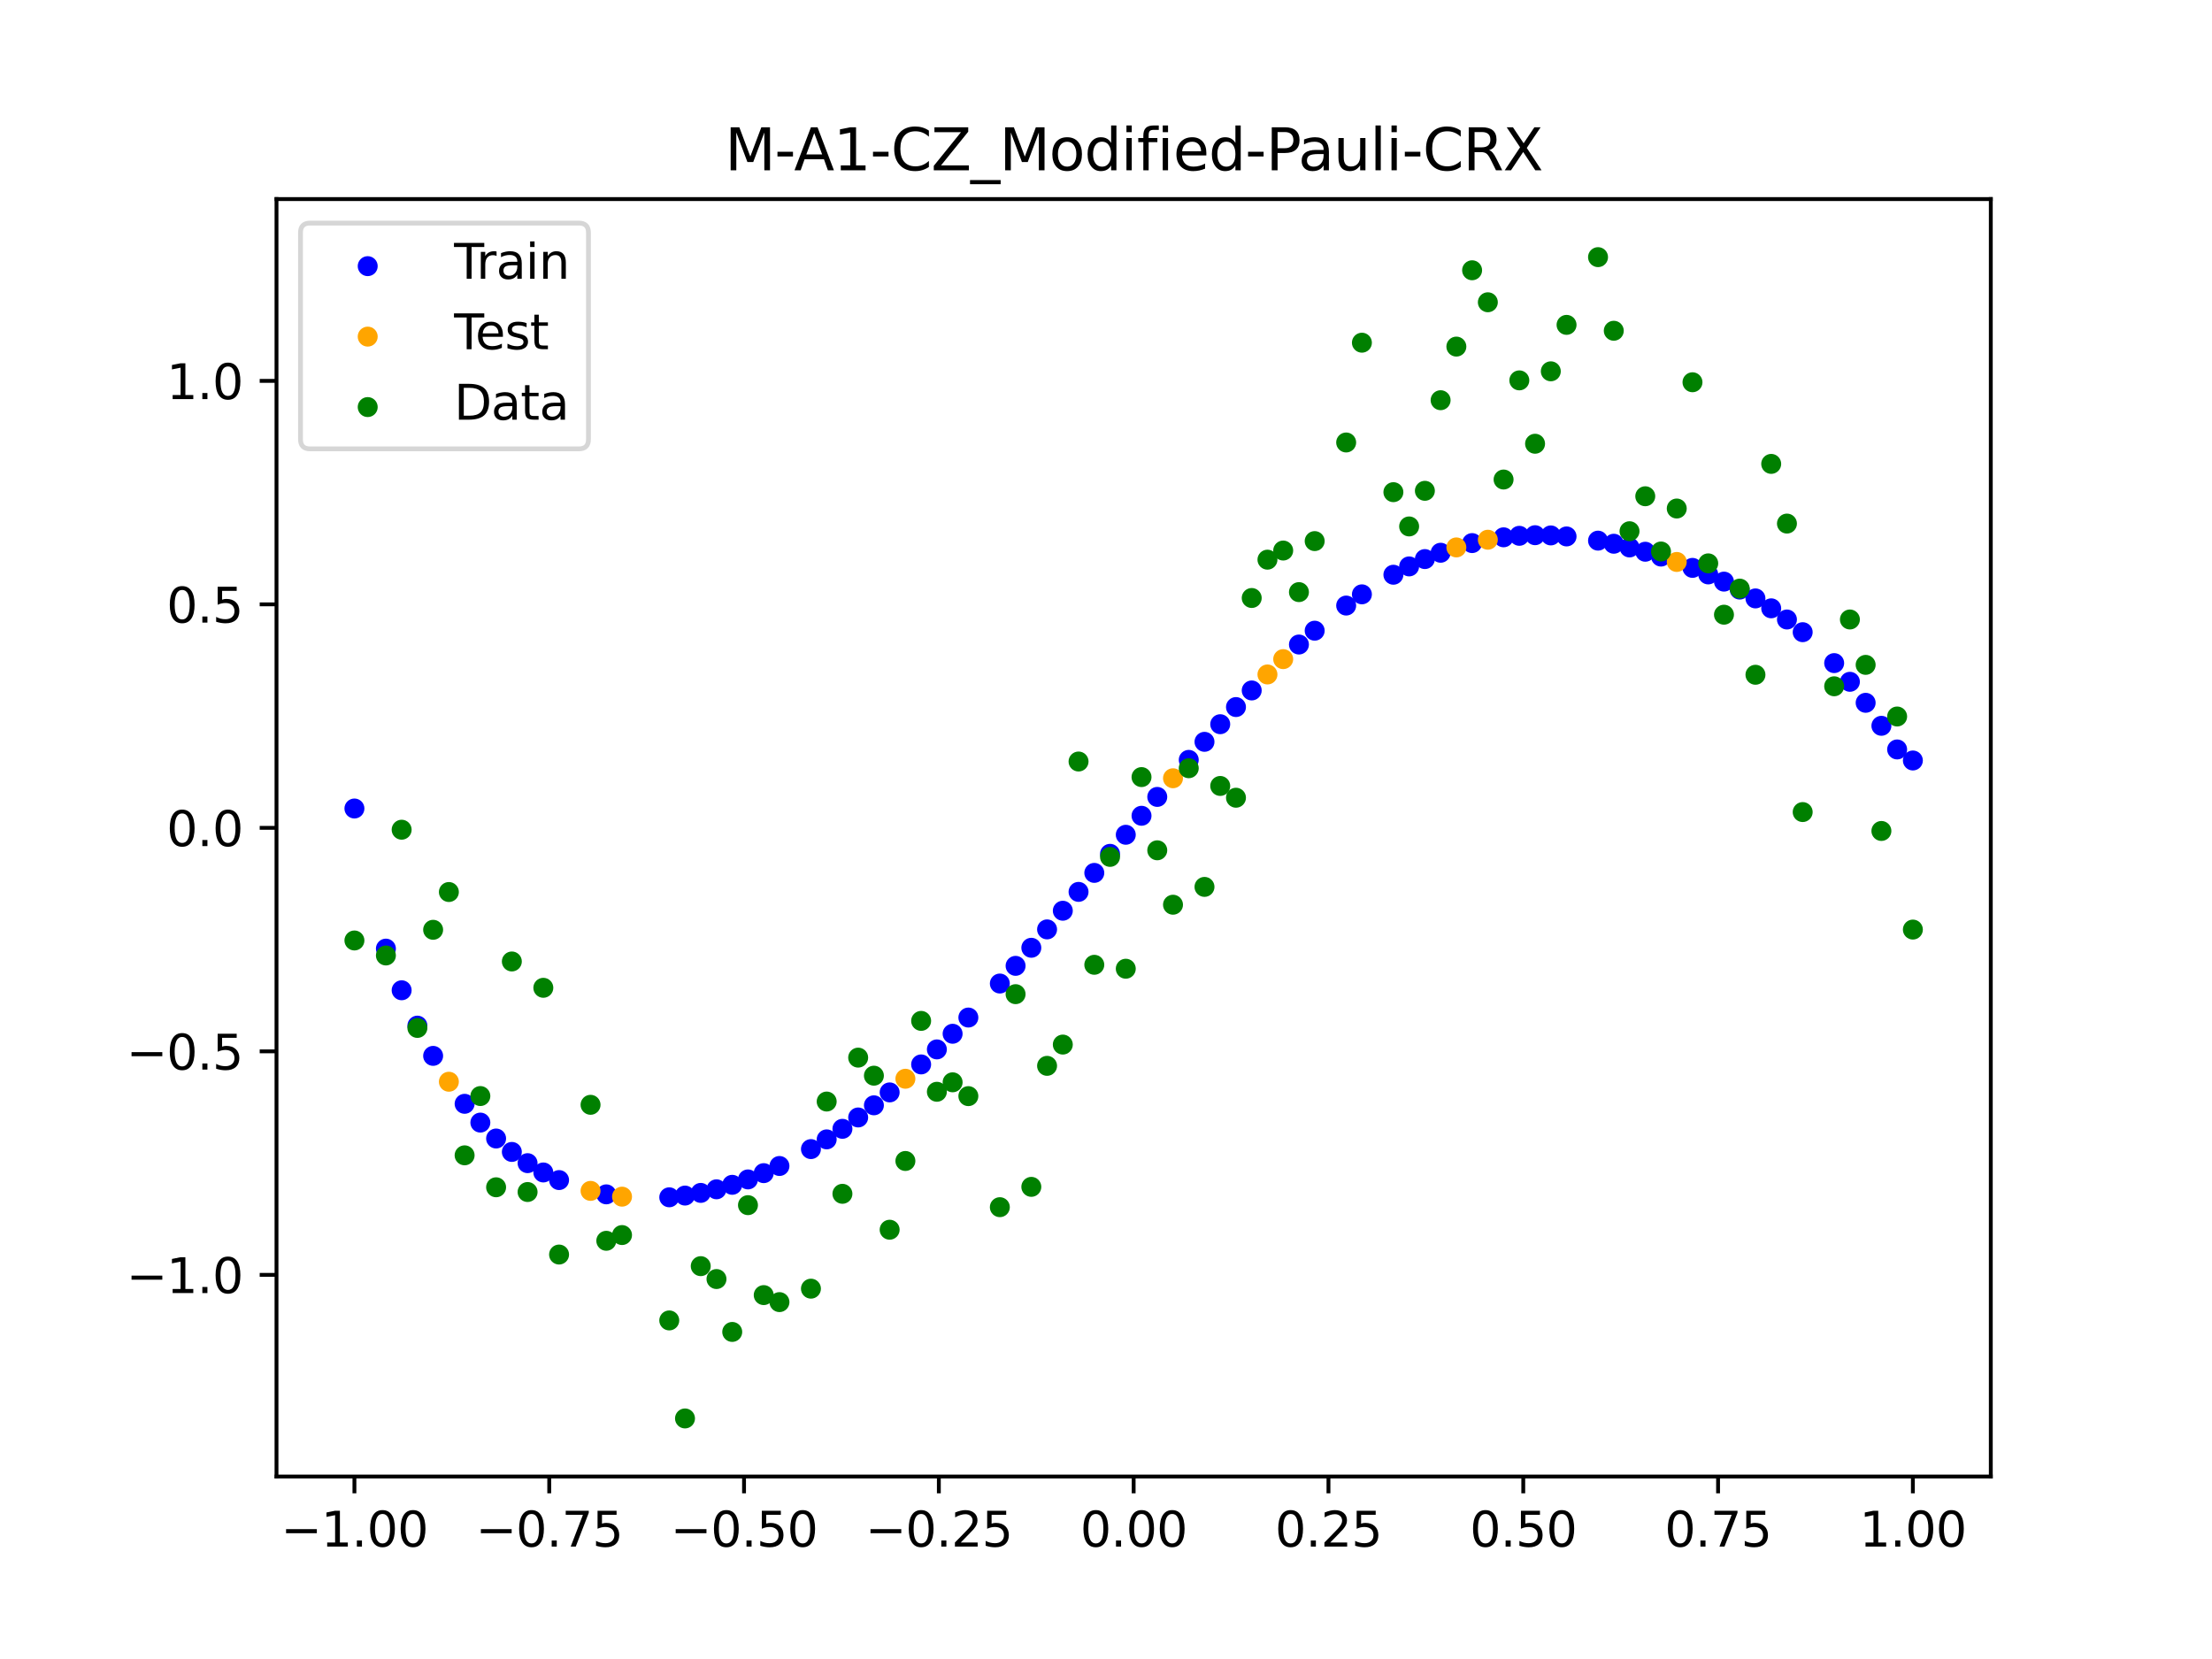<?xml version="1.0" encoding="utf-8" standalone="no"?>
<!DOCTYPE svg PUBLIC "-//W3C//DTD SVG 1.1//EN"
  "http://www.w3.org/Graphics/SVG/1.1/DTD/svg11.dtd">
<svg xmlns:xlink="http://www.w3.org/1999/xlink" width="460.8pt" height="345.6pt" viewBox="0 0 460.8 345.6" xmlns="http://www.w3.org/2000/svg" version="1.1">
 <defs>
  <style type="text/css">*{stroke-linejoin: round; stroke-linecap: butt}</style>
 </defs>
 <g id="figure_1">
  <g id="patch_1">
   <path d="M 0 345.6 
L 460.8 345.6 
L 460.8 0 
L 0 0 
z
" style="fill: #ffffff"/>
  </g>
  <g id="axes_1">
   <g id="patch_2">
    <path d="M 57.6 307.584 
L 414.72 307.584 
L 414.72 41.472 
L 57.6 41.472 
z
" style="fill: #ffffff"/>
   </g>
   <g id="PathCollection_1">
    <defs>
     <path id="m8f0bf220d0" d="M 0 1.581 
C 0.419 1.581 0.822 1.415 1.118 1.118 
C 1.415 0.822 1.581 0.419 1.581 0 
C 1.581 -0.419 1.415 -0.822 1.118 -1.118 
C 0.822 -1.415 0.419 -1.581 0 -1.581 
C -0.419 -1.581 -0.822 -1.415 -1.118 -1.118 
C -1.415 -0.822 -1.581 -0.419 -1.581 0 
C -1.581 0.419 -1.415 0.822 -1.118 1.118 
C -0.822 1.415 -0.419 1.581 0 1.581 
z
" style="stroke: #0000ff"/>
    </defs>
    <g clip-path="url(#p3211f81a4d)">
     <use xlink:href="#m8f0bf220d0" x="178.772" y="232.788" style="fill: #0000ff; stroke: #0000ff"/>
     <use xlink:href="#m8f0bf220d0" x="234.52" y="173.898" style="fill: #0000ff; stroke: #0000ff"/>
     <use xlink:href="#m8f0bf220d0" x="142.699" y="249.059" style="fill: #0000ff; stroke: #0000ff"/>
     <use xlink:href="#m8f0bf220d0" x="336.18" y="113.272" style="fill: #0000ff; stroke: #0000ff"/>
     <use xlink:href="#m8f0bf220d0" x="198.448" y="215.352" style="fill: #0000ff; stroke: #0000ff"/>
     <use xlink:href="#m8f0bf220d0" x="80.391" y="197.616" style="fill: #0000ff; stroke: #0000ff"/>
     <use xlink:href="#m8f0bf220d0" x="382.091" y="138.136" style="fill: #0000ff; stroke: #0000ff"/>
     <use xlink:href="#m8f0bf220d0" x="391.929" y="151.199" style="fill: #0000ff; stroke: #0000ff"/>
     <use xlink:href="#m8f0bf220d0" x="106.626" y="239.967" style="fill: #0000ff; stroke: #0000ff"/>
     <use xlink:href="#m8f0bf220d0" x="300.107" y="115.148" style="fill: #0000ff; stroke: #0000ff"/>
     <use xlink:href="#m8f0bf220d0" x="159.096" y="244.388" style="fill: #0000ff; stroke: #0000ff"/>
     <use xlink:href="#m8f0bf220d0" x="368.973" y="126.725" style="fill: #0000ff; stroke: #0000ff"/>
     <use xlink:href="#m8f0bf220d0" x="319.783" y="111.492" style="fill: #0000ff; stroke: #0000ff"/>
     <use xlink:href="#m8f0bf220d0" x="113.185" y="244.246" style="fill: #0000ff; stroke: #0000ff"/>
     <use xlink:href="#m8f0bf220d0" x="398.487" y="158.423" style="fill: #0000ff; stroke: #0000ff"/>
     <use xlink:href="#m8f0bf220d0" x="155.816" y="245.695" style="fill: #0000ff; stroke: #0000ff"/>
     <use xlink:href="#m8f0bf220d0" x="355.856" y="119.663" style="fill: #0000ff; stroke: #0000ff"/>
     <use xlink:href="#m8f0bf220d0" x="211.565" y="201.204" style="fill: #0000ff; stroke: #0000ff"/>
     <use xlink:href="#m8f0bf220d0" x="126.302" y="248.805" style="fill: #0000ff; stroke: #0000ff"/>
     <use xlink:href="#m8f0bf220d0" x="254.196" y="150.865" style="fill: #0000ff; stroke: #0000ff"/>
     <use xlink:href="#m8f0bf220d0" x="270.593" y="134.266" style="fill: #0000ff; stroke: #0000ff"/>
     <use xlink:href="#m8f0bf220d0" x="346.018" y="115.944" style="fill: #0000ff; stroke: #0000ff"/>
     <use xlink:href="#m8f0bf220d0" x="290.269" y="119.728" style="fill: #0000ff; stroke: #0000ff"/>
     <use xlink:href="#m8f0bf220d0" x="339.459" y="114.045" style="fill: #0000ff; stroke: #0000ff"/>
     <use xlink:href="#m8f0bf220d0" x="241.079" y="166.011" style="fill: #0000ff; stroke: #0000ff"/>
     <use xlink:href="#m8f0bf220d0" x="208.286" y="204.888" style="fill: #0000ff; stroke: #0000ff"/>
     <use xlink:href="#m8f0bf220d0" x="195.168" y="218.61" style="fill: #0000ff; stroke: #0000ff"/>
     <use xlink:href="#m8f0bf220d0" x="273.872" y="131.385" style="fill: #0000ff; stroke: #0000ff"/>
     <use xlink:href="#m8f0bf220d0" x="306.666" y="113.135" style="fill: #0000ff; stroke: #0000ff"/>
     <use xlink:href="#m8f0bf220d0" x="362.415" y="122.819" style="fill: #0000ff; stroke: #0000ff"/>
     <use xlink:href="#m8f0bf220d0" x="172.213" y="237.352" style="fill: #0000ff; stroke: #0000ff"/>
     <use xlink:href="#m8f0bf220d0" x="109.905" y="242.307" style="fill: #0000ff; stroke: #0000ff"/>
     <use xlink:href="#m8f0bf220d0" x="326.342" y="111.75" style="fill: #0000ff; stroke: #0000ff"/>
     <use xlink:href="#m8f0bf220d0" x="185.33" y="227.568" style="fill: #0000ff; stroke: #0000ff"/>
     <use xlink:href="#m8f0bf220d0" x="86.95" y="213.659" style="fill: #0000ff; stroke: #0000ff"/>
     <use xlink:href="#m8f0bf220d0" x="182.051" y="230.257" style="fill: #0000ff; stroke: #0000ff"/>
     <use xlink:href="#m8f0bf220d0" x="214.844" y="197.44" style="fill: #0000ff; stroke: #0000ff"/>
     <use xlink:href="#m8f0bf220d0" x="385.37" y="142.032" style="fill: #0000ff; stroke: #0000ff"/>
     <use xlink:href="#m8f0bf220d0" x="280.431" y="126.149" style="fill: #0000ff; stroke: #0000ff"/>
     <use xlink:href="#m8f0bf220d0" x="73.833" y="168.426" style="fill: #0000ff; stroke: #0000ff"/>
     <use xlink:href="#m8f0bf220d0" x="90.229" y="219.958" style="fill: #0000ff; stroke: #0000ff"/>
     <use xlink:href="#m8f0bf220d0" x="316.504" y="111.62" style="fill: #0000ff; stroke: #0000ff"/>
     <use xlink:href="#m8f0bf220d0" x="83.671" y="206.291" style="fill: #0000ff; stroke: #0000ff"/>
     <use xlink:href="#m8f0bf220d0" x="227.962" y="181.84" style="fill: #0000ff; stroke: #0000ff"/>
     <use xlink:href="#m8f0bf220d0" x="342.739" y="114.937" style="fill: #0000ff; stroke: #0000ff"/>
     <use xlink:href="#m8f0bf220d0" x="313.224" y="111.932" style="fill: #0000ff; stroke: #0000ff"/>
     <use xlink:href="#m8f0bf220d0" x="221.403" y="189.724" style="fill: #0000ff; stroke: #0000ff"/>
     <use xlink:href="#m8f0bf220d0" x="293.548" y="117.993" style="fill: #0000ff; stroke: #0000ff"/>
     <use xlink:href="#m8f0bf220d0" x="247.638" y="158.295" style="fill: #0000ff; stroke: #0000ff"/>
     <use xlink:href="#m8f0bf220d0" x="139.42" y="249.421" style="fill: #0000ff; stroke: #0000ff"/>
     <use xlink:href="#m8f0bf220d0" x="96.788" y="229.944" style="fill: #0000ff; stroke: #0000ff"/>
     <use xlink:href="#m8f0bf220d0" x="201.727" y="211.973" style="fill: #0000ff; stroke: #0000ff"/>
     <use xlink:href="#m8f0bf220d0" x="152.537" y="246.818" style="fill: #0000ff; stroke: #0000ff"/>
     <use xlink:href="#m8f0bf220d0" x="323.062" y="111.538" style="fill: #0000ff; stroke: #0000ff"/>
     <use xlink:href="#m8f0bf220d0" x="168.934" y="239.378" style="fill: #0000ff; stroke: #0000ff"/>
     <use xlink:href="#m8f0bf220d0" x="231.241" y="177.869" style="fill: #0000ff; stroke: #0000ff"/>
     <use xlink:href="#m8f0bf220d0" x="257.476" y="147.293" style="fill: #0000ff; stroke: #0000ff"/>
     <use xlink:href="#m8f0bf220d0" x="296.828" y="116.466" style="fill: #0000ff; stroke: #0000ff"/>
     <use xlink:href="#m8f0bf220d0" x="250.917" y="154.537" style="fill: #0000ff; stroke: #0000ff"/>
     <use xlink:href="#m8f0bf220d0" x="100.067" y="233.857" style="fill: #0000ff; stroke: #0000ff"/>
     <use xlink:href="#m8f0bf220d0" x="283.71" y="123.811" style="fill: #0000ff; stroke: #0000ff"/>
     <use xlink:href="#m8f0bf220d0" x="103.347" y="237.173" style="fill: #0000ff; stroke: #0000ff"/>
     <use xlink:href="#m8f0bf220d0" x="224.682" y="185.796" style="fill: #0000ff; stroke: #0000ff"/>
     <use xlink:href="#m8f0bf220d0" x="116.464" y="245.83" style="fill: #0000ff; stroke: #0000ff"/>
     <use xlink:href="#m8f0bf220d0" x="365.694" y="124.661" style="fill: #0000ff; stroke: #0000ff"/>
     <use xlink:href="#m8f0bf220d0" x="191.889" y="221.737" style="fill: #0000ff; stroke: #0000ff"/>
     <use xlink:href="#m8f0bf220d0" x="332.9" y="112.626" style="fill: #0000ff; stroke: #0000ff"/>
     <use xlink:href="#m8f0bf220d0" x="352.577" y="118.301" style="fill: #0000ff; stroke: #0000ff"/>
     <use xlink:href="#m8f0bf220d0" x="237.8" y="169.941" style="fill: #0000ff; stroke: #0000ff"/>
     <use xlink:href="#m8f0bf220d0" x="218.124" y="193.609" style="fill: #0000ff; stroke: #0000ff"/>
     <use xlink:href="#m8f0bf220d0" x="175.492" y="235.154" style="fill: #0000ff; stroke: #0000ff"/>
     <use xlink:href="#m8f0bf220d0" x="375.532" y="131.695" style="fill: #0000ff; stroke: #0000ff"/>
     <use xlink:href="#m8f0bf220d0" x="388.649" y="146.407" style="fill: #0000ff; stroke: #0000ff"/>
     <use xlink:href="#m8f0bf220d0" x="372.253" y="129.053" style="fill: #0000ff; stroke: #0000ff"/>
     <use xlink:href="#m8f0bf220d0" x="395.208" y="156.124" style="fill: #0000ff; stroke: #0000ff"/>
     <use xlink:href="#m8f0bf220d0" x="359.135" y="121.162" style="fill: #0000ff; stroke: #0000ff"/>
     <use xlink:href="#m8f0bf220d0" x="149.258" y="247.754" style="fill: #0000ff; stroke: #0000ff"/>
     <use xlink:href="#m8f0bf220d0" x="162.375" y="242.898" style="fill: #0000ff; stroke: #0000ff"/>
     <use xlink:href="#m8f0bf220d0" x="145.978" y="248.502" style="fill: #0000ff; stroke: #0000ff"/>
     <use xlink:href="#m8f0bf220d0" x="260.755" y="143.834" style="fill: #0000ff; stroke: #0000ff"/>
    </g>
   </g>
   <g id="PathCollection_2">
    <defs>
     <path id="m0206fca2e5" d="M 0 1.581 
C 0.419 1.581 0.822 1.415 1.118 1.118 
C 1.415 0.822 1.581 0.419 1.581 0 
C 1.581 -0.419 1.415 -0.822 1.118 -1.118 
C 0.822 -1.415 0.419 -1.581 0 -1.581 
C -0.419 -1.581 -0.822 -1.415 -1.118 -1.118 
C -1.415 -0.822 -1.581 -0.419 -1.581 0 
C -1.581 0.419 -1.415 0.822 -1.118 1.118 
C -0.822 1.415 -0.419 1.581 0 1.581 
z
" style="stroke: #ffa500"/>
    </defs>
    <g clip-path="url(#p3211f81a4d)">
     <use xlink:href="#m0206fca2e5" x="303.386" y="114.038" style="fill: #ffa500; stroke: #ffa500"/>
     <use xlink:href="#m0206fca2e5" x="309.945" y="112.435" style="fill: #ffa500; stroke: #ffa500"/>
     <use xlink:href="#m0206fca2e5" x="349.297" y="117.064" style="fill: #ffa500; stroke: #ffa500"/>
     <use xlink:href="#m0206fca2e5" x="129.581" y="249.287" style="fill: #ffa500; stroke: #ffa500"/>
     <use xlink:href="#m0206fca2e5" x="264.034" y="140.502" style="fill: #ffa500; stroke: #ffa500"/>
     <use xlink:href="#m0206fca2e5" x="267.314" y="137.308" style="fill: #ffa500; stroke: #ffa500"/>
     <use xlink:href="#m0206fca2e5" x="123.023" y="248.082" style="fill: #ffa500; stroke: #ffa500"/>
     <use xlink:href="#m0206fca2e5" x="244.358" y="162.125" style="fill: #ffa500; stroke: #ffa500"/>
     <use xlink:href="#m0206fca2e5" x="188.61" y="224.725" style="fill: #ffa500; stroke: #ffa500"/>
     <use xlink:href="#m0206fca2e5" x="93.509" y="225.346" style="fill: #ffa500; stroke: #ffa500"/>
    </g>
   </g>
   <g id="PathCollection_3">
    <defs>
     <path id="m8bf75d6af4" d="M 0 1.581 
C 0.419 1.581 0.822 1.415 1.118 1.118 
C 1.415 0.822 1.581 0.419 1.581 0 
C 1.581 -0.419 1.415 -0.822 1.118 -1.118 
C 0.822 -1.415 0.419 -1.581 0 -1.581 
C -0.419 -1.581 -0.822 -1.415 -1.118 -1.118 
C -1.415 -0.822 -1.581 -0.419 -1.581 0 
C -1.581 0.419 -1.415 0.822 -1.118 1.118 
C -0.822 1.415 -0.419 1.581 0 1.581 
z
" style="stroke: #008000"/>
    </defs>
    <g clip-path="url(#p3211f81a4d)">
     <use xlink:href="#m8bf75d6af4" x="178.772" y="220.323" style="fill: #008000; stroke: #008000"/>
     <use xlink:href="#m8bf75d6af4" x="234.52" y="201.804" style="fill: #008000; stroke: #008000"/>
     <use xlink:href="#m8bf75d6af4" x="142.699" y="295.488" style="fill: #008000; stroke: #008000"/>
     <use xlink:href="#m8bf75d6af4" x="336.18" y="68.903" style="fill: #008000; stroke: #008000"/>
     <use xlink:href="#m8bf75d6af4" x="198.448" y="225.464" style="fill: #008000; stroke: #008000"/>
     <use xlink:href="#m8bf75d6af4" x="80.391" y="199.045" style="fill: #008000; stroke: #008000"/>
     <use xlink:href="#m8bf75d6af4" x="382.091" y="142.966" style="fill: #008000; stroke: #008000"/>
     <use xlink:href="#m8bf75d6af4" x="391.929" y="173.105" style="fill: #008000; stroke: #008000"/>
     <use xlink:href="#m8bf75d6af4" x="106.626" y="200.292" style="fill: #008000; stroke: #008000"/>
     <use xlink:href="#m8bf75d6af4" x="300.107" y="83.37" style="fill: #008000; stroke: #008000"/>
     <use xlink:href="#m8bf75d6af4" x="159.096" y="269.794" style="fill: #008000; stroke: #008000"/>
     <use xlink:href="#m8bf75d6af4" x="368.973" y="96.637" style="fill: #008000; stroke: #008000"/>
     <use xlink:href="#m8bf75d6af4" x="319.783" y="92.44" style="fill: #008000; stroke: #008000"/>
     <use xlink:href="#m8bf75d6af4" x="113.185" y="205.778" style="fill: #008000; stroke: #008000"/>
     <use xlink:href="#m8bf75d6af4" x="398.487" y="193.648" style="fill: #008000; stroke: #008000"/>
     <use xlink:href="#m8bf75d6af4" x="155.816" y="251.055" style="fill: #008000; stroke: #008000"/>
     <use xlink:href="#m8bf75d6af4" x="355.856" y="117.359" style="fill: #008000; stroke: #008000"/>
     <use xlink:href="#m8bf75d6af4" x="211.565" y="207.101" style="fill: #008000; stroke: #008000"/>
     <use xlink:href="#m8bf75d6af4" x="126.302" y="258.48" style="fill: #008000; stroke: #008000"/>
     <use xlink:href="#m8bf75d6af4" x="254.196" y="163.728" style="fill: #008000; stroke: #008000"/>
     <use xlink:href="#m8bf75d6af4" x="270.593" y="123.348" style="fill: #008000; stroke: #008000"/>
     <use xlink:href="#m8bf75d6af4" x="346.018" y="114.889" style="fill: #008000; stroke: #008000"/>
     <use xlink:href="#m8bf75d6af4" x="290.269" y="102.528" style="fill: #008000; stroke: #008000"/>
     <use xlink:href="#m8bf75d6af4" x="339.459" y="110.666" style="fill: #008000; stroke: #008000"/>
     <use xlink:href="#m8bf75d6af4" x="241.079" y="177.133" style="fill: #008000; stroke: #008000"/>
     <use xlink:href="#m8bf75d6af4" x="208.286" y="251.477" style="fill: #008000; stroke: #008000"/>
     <use xlink:href="#m8bf75d6af4" x="195.168" y="227.437" style="fill: #008000; stroke: #008000"/>
     <use xlink:href="#m8bf75d6af4" x="273.872" y="112.721" style="fill: #008000; stroke: #008000"/>
     <use xlink:href="#m8bf75d6af4" x="306.666" y="56.303" style="fill: #008000; stroke: #008000"/>
     <use xlink:href="#m8bf75d6af4" x="362.415" y="122.619" style="fill: #008000; stroke: #008000"/>
     <use xlink:href="#m8bf75d6af4" x="172.213" y="229.472" style="fill: #008000; stroke: #008000"/>
     <use xlink:href="#m8bf75d6af4" x="109.905" y="248.318" style="fill: #008000; stroke: #008000"/>
     <use xlink:href="#m8bf75d6af4" x="326.342" y="67.676" style="fill: #008000; stroke: #008000"/>
     <use xlink:href="#m8bf75d6af4" x="185.33" y="256.174" style="fill: #008000; stroke: #008000"/>
     <use xlink:href="#m8bf75d6af4" x="86.95" y="214.136" style="fill: #008000; stroke: #008000"/>
     <use xlink:href="#m8bf75d6af4" x="182.051" y="224.084" style="fill: #008000; stroke: #008000"/>
     <use xlink:href="#m8bf75d6af4" x="214.844" y="247.244" style="fill: #008000; stroke: #008000"/>
     <use xlink:href="#m8bf75d6af4" x="385.37" y="129.05" style="fill: #008000; stroke: #008000"/>
     <use xlink:href="#m8bf75d6af4" x="280.431" y="92.177" style="fill: #008000; stroke: #008000"/>
     <use xlink:href="#m8bf75d6af4" x="73.833" y="195.919" style="fill: #008000; stroke: #008000"/>
     <use xlink:href="#m8bf75d6af4" x="90.229" y="193.694" style="fill: #008000; stroke: #008000"/>
     <use xlink:href="#m8bf75d6af4" x="316.504" y="79.238" style="fill: #008000; stroke: #008000"/>
     <use xlink:href="#m8bf75d6af4" x="83.671" y="172.844" style="fill: #008000; stroke: #008000"/>
     <use xlink:href="#m8bf75d6af4" x="227.962" y="200.985" style="fill: #008000; stroke: #008000"/>
     <use xlink:href="#m8bf75d6af4" x="342.739" y="103.379" style="fill: #008000; stroke: #008000"/>
     <use xlink:href="#m8bf75d6af4" x="313.224" y="99.894" style="fill: #008000; stroke: #008000"/>
     <use xlink:href="#m8bf75d6af4" x="221.403" y="217.604" style="fill: #008000; stroke: #008000"/>
     <use xlink:href="#m8bf75d6af4" x="293.548" y="109.667" style="fill: #008000; stroke: #008000"/>
     <use xlink:href="#m8bf75d6af4" x="247.638" y="160.036" style="fill: #008000; stroke: #008000"/>
     <use xlink:href="#m8bf75d6af4" x="139.42" y="275.069" style="fill: #008000; stroke: #008000"/>
     <use xlink:href="#m8bf75d6af4" x="96.788" y="240.675" style="fill: #008000; stroke: #008000"/>
     <use xlink:href="#m8bf75d6af4" x="201.727" y="228.344" style="fill: #008000; stroke: #008000"/>
     <use xlink:href="#m8bf75d6af4" x="152.537" y="277.466" style="fill: #008000; stroke: #008000"/>
     <use xlink:href="#m8bf75d6af4" x="323.062" y="77.352" style="fill: #008000; stroke: #008000"/>
     <use xlink:href="#m8bf75d6af4" x="168.934" y="268.453" style="fill: #008000; stroke: #008000"/>
     <use xlink:href="#m8bf75d6af4" x="231.241" y="178.506" style="fill: #008000; stroke: #008000"/>
     <use xlink:href="#m8bf75d6af4" x="257.476" y="166.181" style="fill: #008000; stroke: #008000"/>
     <use xlink:href="#m8bf75d6af4" x="296.828" y="102.245" style="fill: #008000; stroke: #008000"/>
     <use xlink:href="#m8bf75d6af4" x="250.917" y="184.756" style="fill: #008000; stroke: #008000"/>
     <use xlink:href="#m8bf75d6af4" x="100.067" y="228.327" style="fill: #008000; stroke: #008000"/>
     <use xlink:href="#m8bf75d6af4" x="283.71" y="71.389" style="fill: #008000; stroke: #008000"/>
     <use xlink:href="#m8bf75d6af4" x="103.347" y="247.332" style="fill: #008000; stroke: #008000"/>
     <use xlink:href="#m8bf75d6af4" x="224.682" y="158.638" style="fill: #008000; stroke: #008000"/>
     <use xlink:href="#m8bf75d6af4" x="116.464" y="261.345" style="fill: #008000; stroke: #008000"/>
     <use xlink:href="#m8bf75d6af4" x="365.694" y="140.566" style="fill: #008000; stroke: #008000"/>
     <use xlink:href="#m8bf75d6af4" x="191.889" y="212.67" style="fill: #008000; stroke: #008000"/>
     <use xlink:href="#m8bf75d6af4" x="332.9" y="53.568" style="fill: #008000; stroke: #008000"/>
     <use xlink:href="#m8bf75d6af4" x="352.577" y="79.631" style="fill: #008000; stroke: #008000"/>
     <use xlink:href="#m8bf75d6af4" x="237.8" y="161.882" style="fill: #008000; stroke: #008000"/>
     <use xlink:href="#m8bf75d6af4" x="218.124" y="222.035" style="fill: #008000; stroke: #008000"/>
     <use xlink:href="#m8bf75d6af4" x="175.492" y="248.692" style="fill: #008000; stroke: #008000"/>
     <use xlink:href="#m8bf75d6af4" x="375.532" y="169.168" style="fill: #008000; stroke: #008000"/>
     <use xlink:href="#m8bf75d6af4" x="388.649" y="138.503" style="fill: #008000; stroke: #008000"/>
     <use xlink:href="#m8bf75d6af4" x="372.253" y="109.071" style="fill: #008000; stroke: #008000"/>
     <use xlink:href="#m8bf75d6af4" x="395.208" y="149.26" style="fill: #008000; stroke: #008000"/>
     <use xlink:href="#m8bf75d6af4" x="359.135" y="128.053" style="fill: #008000; stroke: #008000"/>
     <use xlink:href="#m8bf75d6af4" x="149.258" y="266.448" style="fill: #008000; stroke: #008000"/>
     <use xlink:href="#m8bf75d6af4" x="162.375" y="271.254" style="fill: #008000; stroke: #008000"/>
     <use xlink:href="#m8bf75d6af4" x="145.978" y="263.762" style="fill: #008000; stroke: #008000"/>
     <use xlink:href="#m8bf75d6af4" x="260.755" y="124.573" style="fill: #008000; stroke: #008000"/>
    </g>
   </g>
   <g id="PathCollection_4">
    <g clip-path="url(#p3211f81a4d)">
     <use xlink:href="#m8bf75d6af4" x="303.386" y="72.202" style="fill: #008000; stroke: #008000"/>
     <use xlink:href="#m8bf75d6af4" x="309.945" y="62.968" style="fill: #008000; stroke: #008000"/>
     <use xlink:href="#m8bf75d6af4" x="349.297" y="105.934" style="fill: #008000; stroke: #008000"/>
     <use xlink:href="#m8bf75d6af4" x="129.581" y="257.284" style="fill: #008000; stroke: #008000"/>
     <use xlink:href="#m8bf75d6af4" x="264.034" y="116.589" style="fill: #008000; stroke: #008000"/>
     <use xlink:href="#m8bf75d6af4" x="267.314" y="114.688" style="fill: #008000; stroke: #008000"/>
     <use xlink:href="#m8bf75d6af4" x="123.023" y="230.152" style="fill: #008000; stroke: #008000"/>
     <use xlink:href="#m8bf75d6af4" x="244.358" y="188.47" style="fill: #008000; stroke: #008000"/>
     <use xlink:href="#m8bf75d6af4" x="188.61" y="241.853" style="fill: #008000; stroke: #008000"/>
     <use xlink:href="#m8bf75d6af4" x="93.509" y="185.824" style="fill: #008000; stroke: #008000"/>
    </g>
   </g>
   <g id="matplotlib.axis_1">
    <g id="xtick_1">
     <g id="line2d_1">
      <defs>
       <path id="mdeae41cffd" d="M 0 0 
L 0 3.5 
" style="stroke: #000000; stroke-width: 0.8"/>
      </defs>
      <g>
       <use xlink:href="#mdeae41cffd" x="73.833" y="307.584" style="stroke: #000000; stroke-width: 0.8"/>
      </g>
     </g>
     <g id="text_1">
      <!-- −1.00 -->
      <g transform="translate(58.51 322.182) scale(0.1 -0.1)">
       <defs>
        <path id="DejaVuSans-2212" d="M 678 2272 
L 4684 2272 
L 4684 1741 
L 678 1741 
L 678 2272 
z
" transform="scale(0.016)"/>
        <path id="DejaVuSans-31" d="M 794 531 
L 1825 531 
L 1825 4091 
L 703 3866 
L 703 4441 
L 1819 4666 
L 2450 4666 
L 2450 531 
L 3481 531 
L 3481 0 
L 794 0 
L 794 531 
z
" transform="scale(0.016)"/>
        <path id="DejaVuSans-2e" d="M 684 794 
L 1344 794 
L 1344 0 
L 684 0 
L 684 794 
z
" transform="scale(0.016)"/>
        <path id="DejaVuSans-30" d="M 2034 4250 
Q 1547 4250 1301 3770 
Q 1056 3291 1056 2328 
Q 1056 1369 1301 889 
Q 1547 409 2034 409 
Q 2525 409 2770 889 
Q 3016 1369 3016 2328 
Q 3016 3291 2770 3770 
Q 2525 4250 2034 4250 
z
M 2034 4750 
Q 2819 4750 3233 4129 
Q 3647 3509 3647 2328 
Q 3647 1150 3233 529 
Q 2819 -91 2034 -91 
Q 1250 -91 836 529 
Q 422 1150 422 2328 
Q 422 3509 836 4129 
Q 1250 4750 2034 4750 
z
" transform="scale(0.016)"/>
       </defs>
       <use xlink:href="#DejaVuSans-2212"/>
       <use xlink:href="#DejaVuSans-31" x="83.789"/>
       <use xlink:href="#DejaVuSans-2e" x="147.412"/>
       <use xlink:href="#DejaVuSans-30" x="179.199"/>
       <use xlink:href="#DejaVuSans-30" x="242.822"/>
      </g>
     </g>
    </g>
    <g id="xtick_2">
     <g id="line2d_2">
      <g>
       <use xlink:href="#mdeae41cffd" x="114.415" y="307.584" style="stroke: #000000; stroke-width: 0.8"/>
      </g>
     </g>
     <g id="text_2">
      <!-- −0.75 -->
      <g transform="translate(99.092 322.182) scale(0.1 -0.1)">
       <defs>
        <path id="DejaVuSans-37" d="M 525 4666 
L 3525 4666 
L 3525 4397 
L 1831 0 
L 1172 0 
L 2766 4134 
L 525 4134 
L 525 4666 
z
" transform="scale(0.016)"/>
        <path id="DejaVuSans-35" d="M 691 4666 
L 3169 4666 
L 3169 4134 
L 1269 4134 
L 1269 2991 
Q 1406 3038 1543 3061 
Q 1681 3084 1819 3084 
Q 2600 3084 3056 2656 
Q 3513 2228 3513 1497 
Q 3513 744 3044 326 
Q 2575 -91 1722 -91 
Q 1428 -91 1123 -41 
Q 819 9 494 109 
L 494 744 
Q 775 591 1075 516 
Q 1375 441 1709 441 
Q 2250 441 2565 725 
Q 2881 1009 2881 1497 
Q 2881 1984 2565 2268 
Q 2250 2553 1709 2553 
Q 1456 2553 1204 2497 
Q 953 2441 691 2322 
L 691 4666 
z
" transform="scale(0.016)"/>
       </defs>
       <use xlink:href="#DejaVuSans-2212"/>
       <use xlink:href="#DejaVuSans-30" x="83.789"/>
       <use xlink:href="#DejaVuSans-2e" x="147.412"/>
       <use xlink:href="#DejaVuSans-37" x="179.199"/>
       <use xlink:href="#DejaVuSans-35" x="242.822"/>
      </g>
     </g>
    </g>
    <g id="xtick_3">
     <g id="line2d_3">
      <g>
       <use xlink:href="#mdeae41cffd" x="154.996" y="307.584" style="stroke: #000000; stroke-width: 0.8"/>
      </g>
     </g>
     <g id="text_3">
      <!-- −0.50 -->
      <g transform="translate(139.674 322.182) scale(0.1 -0.1)">
       <use xlink:href="#DejaVuSans-2212"/>
       <use xlink:href="#DejaVuSans-30" x="83.789"/>
       <use xlink:href="#DejaVuSans-2e" x="147.412"/>
       <use xlink:href="#DejaVuSans-35" x="179.199"/>
       <use xlink:href="#DejaVuSans-30" x="242.822"/>
      </g>
     </g>
    </g>
    <g id="xtick_4">
     <g id="line2d_4">
      <g>
       <use xlink:href="#mdeae41cffd" x="195.578" y="307.584" style="stroke: #000000; stroke-width: 0.8"/>
      </g>
     </g>
     <g id="text_4">
      <!-- −0.25 -->
      <g transform="translate(180.256 322.182) scale(0.1 -0.1)">
       <defs>
        <path id="DejaVuSans-32" d="M 1228 531 
L 3431 531 
L 3431 0 
L 469 0 
L 469 531 
Q 828 903 1448 1529 
Q 2069 2156 2228 2338 
Q 2531 2678 2651 2914 
Q 2772 3150 2772 3378 
Q 2772 3750 2511 3984 
Q 2250 4219 1831 4219 
Q 1534 4219 1204 4116 
Q 875 4013 500 3803 
L 500 4441 
Q 881 4594 1212 4672 
Q 1544 4750 1819 4750 
Q 2544 4750 2975 4387 
Q 3406 4025 3406 3419 
Q 3406 3131 3298 2873 
Q 3191 2616 2906 2266 
Q 2828 2175 2409 1742 
Q 1991 1309 1228 531 
z
" transform="scale(0.016)"/>
       </defs>
       <use xlink:href="#DejaVuSans-2212"/>
       <use xlink:href="#DejaVuSans-30" x="83.789"/>
       <use xlink:href="#DejaVuSans-2e" x="147.412"/>
       <use xlink:href="#DejaVuSans-32" x="179.199"/>
       <use xlink:href="#DejaVuSans-35" x="242.822"/>
      </g>
     </g>
    </g>
    <g id="xtick_5">
     <g id="line2d_5">
      <g>
       <use xlink:href="#mdeae41cffd" x="236.16" y="307.584" style="stroke: #000000; stroke-width: 0.8"/>
      </g>
     </g>
     <g id="text_5">
      <!-- 0.00 -->
      <g transform="translate(225.027 322.182) scale(0.1 -0.1)">
       <use xlink:href="#DejaVuSans-30"/>
       <use xlink:href="#DejaVuSans-2e" x="63.623"/>
       <use xlink:href="#DejaVuSans-30" x="95.41"/>
       <use xlink:href="#DejaVuSans-30" x="159.033"/>
      </g>
     </g>
    </g>
    <g id="xtick_6">
     <g id="line2d_6">
      <g>
       <use xlink:href="#mdeae41cffd" x="276.742" y="307.584" style="stroke: #000000; stroke-width: 0.8"/>
      </g>
     </g>
     <g id="text_6">
      <!-- 0.25 -->
      <g transform="translate(265.609 322.182) scale(0.1 -0.1)">
       <use xlink:href="#DejaVuSans-30"/>
       <use xlink:href="#DejaVuSans-2e" x="63.623"/>
       <use xlink:href="#DejaVuSans-32" x="95.41"/>
       <use xlink:href="#DejaVuSans-35" x="159.033"/>
      </g>
     </g>
    </g>
    <g id="xtick_7">
     <g id="line2d_7">
      <g>
       <use xlink:href="#mdeae41cffd" x="317.324" y="307.584" style="stroke: #000000; stroke-width: 0.8"/>
      </g>
     </g>
     <g id="text_7">
      <!-- 0.50 -->
      <g transform="translate(306.191 322.182) scale(0.1 -0.1)">
       <use xlink:href="#DejaVuSans-30"/>
       <use xlink:href="#DejaVuSans-2e" x="63.623"/>
       <use xlink:href="#DejaVuSans-35" x="95.41"/>
       <use xlink:href="#DejaVuSans-30" x="159.033"/>
      </g>
     </g>
    </g>
    <g id="xtick_8">
     <g id="line2d_8">
      <g>
       <use xlink:href="#mdeae41cffd" x="357.905" y="307.584" style="stroke: #000000; stroke-width: 0.8"/>
      </g>
     </g>
     <g id="text_8">
      <!-- 0.75 -->
      <g transform="translate(346.773 322.182) scale(0.1 -0.1)">
       <use xlink:href="#DejaVuSans-30"/>
       <use xlink:href="#DejaVuSans-2e" x="63.623"/>
       <use xlink:href="#DejaVuSans-37" x="95.41"/>
       <use xlink:href="#DejaVuSans-35" x="159.033"/>
      </g>
     </g>
    </g>
    <g id="xtick_9">
     <g id="line2d_9">
      <g>
       <use xlink:href="#mdeae41cffd" x="398.487" y="307.584" style="stroke: #000000; stroke-width: 0.8"/>
      </g>
     </g>
     <g id="text_9">
      <!-- 1.00 -->
      <g transform="translate(387.354 322.182) scale(0.1 -0.1)">
       <use xlink:href="#DejaVuSans-31"/>
       <use xlink:href="#DejaVuSans-2e" x="63.623"/>
       <use xlink:href="#DejaVuSans-30" x="95.41"/>
       <use xlink:href="#DejaVuSans-30" x="159.033"/>
      </g>
     </g>
    </g>
   </g>
   <g id="matplotlib.axis_2">
    <g id="ytick_1">
     <g id="line2d_10">
      <defs>
       <path id="mfa2df2d839" d="M 0 0 
L -3.5 0 
" style="stroke: #000000; stroke-width: 0.8"/>
      </defs>
      <g>
       <use xlink:href="#mfa2df2d839" x="57.6" y="265.57" style="stroke: #000000; stroke-width: 0.8"/>
      </g>
     </g>
     <g id="text_10">
      <!-- −1.0 -->
      <g transform="translate(26.317 269.37) scale(0.1 -0.1)">
       <use xlink:href="#DejaVuSans-2212"/>
       <use xlink:href="#DejaVuSans-31" x="83.789"/>
       <use xlink:href="#DejaVuSans-2e" x="147.412"/>
       <use xlink:href="#DejaVuSans-30" x="179.199"/>
      </g>
     </g>
    </g>
    <g id="ytick_2">
     <g id="line2d_11">
      <g>
       <use xlink:href="#mfa2df2d839" x="57.6" y="219.014" style="stroke: #000000; stroke-width: 0.8"/>
      </g>
     </g>
     <g id="text_11">
      <!-- −0.5 -->
      <g transform="translate(26.317 222.813) scale(0.1 -0.1)">
       <use xlink:href="#DejaVuSans-2212"/>
       <use xlink:href="#DejaVuSans-30" x="83.789"/>
       <use xlink:href="#DejaVuSans-2e" x="147.412"/>
       <use xlink:href="#DejaVuSans-35" x="179.199"/>
      </g>
     </g>
    </g>
    <g id="ytick_3">
     <g id="line2d_12">
      <g>
       <use xlink:href="#mfa2df2d839" x="57.6" y="172.457" style="stroke: #000000; stroke-width: 0.8"/>
      </g>
     </g>
     <g id="text_12">
      <!-- 0.0 -->
      <g transform="translate(34.697 176.256) scale(0.1 -0.1)">
       <use xlink:href="#DejaVuSans-30"/>
       <use xlink:href="#DejaVuSans-2e" x="63.623"/>
       <use xlink:href="#DejaVuSans-30" x="95.41"/>
      </g>
     </g>
    </g>
    <g id="ytick_4">
     <g id="line2d_13">
      <g>
       <use xlink:href="#mfa2df2d839" x="57.6" y="125.9" style="stroke: #000000; stroke-width: 0.8"/>
      </g>
     </g>
     <g id="text_13">
      <!-- 0.5 -->
      <g transform="translate(34.697 129.699) scale(0.1 -0.1)">
       <use xlink:href="#DejaVuSans-30"/>
       <use xlink:href="#DejaVuSans-2e" x="63.623"/>
       <use xlink:href="#DejaVuSans-35" x="95.41"/>
      </g>
     </g>
    </g>
    <g id="ytick_5">
     <g id="line2d_14">
      <g>
       <use xlink:href="#mfa2df2d839" x="57.6" y="79.343" style="stroke: #000000; stroke-width: 0.8"/>
      </g>
     </g>
     <g id="text_14">
      <!-- 1.0 -->
      <g transform="translate(34.697 83.143) scale(0.1 -0.1)">
       <use xlink:href="#DejaVuSans-31"/>
       <use xlink:href="#DejaVuSans-2e" x="63.623"/>
       <use xlink:href="#DejaVuSans-30" x="95.41"/>
      </g>
     </g>
    </g>
   </g>
   <g id="patch_3">
    <path d="M 57.6 307.584 
L 57.6 41.472 
" style="fill: none; stroke: #000000; stroke-width: 0.8; stroke-linejoin: miter; stroke-linecap: square"/>
   </g>
   <g id="patch_4">
    <path d="M 414.72 307.584 
L 414.72 41.472 
" style="fill: none; stroke: #000000; stroke-width: 0.8; stroke-linejoin: miter; stroke-linecap: square"/>
   </g>
   <g id="patch_5">
    <path d="M 57.6 307.584 
L 414.72 307.584 
" style="fill: none; stroke: #000000; stroke-width: 0.8; stroke-linejoin: miter; stroke-linecap: square"/>
   </g>
   <g id="patch_6">
    <path d="M 57.6 41.472 
L 414.72 41.472 
" style="fill: none; stroke: #000000; stroke-width: 0.8; stroke-linejoin: miter; stroke-linecap: square"/>
   </g>
   <g id="text_15">
    <!-- M-A1-CZ_Modified-Pauli-CRX -->
    <g transform="translate(151.004 35.472) scale(0.12 -0.12)">
     <defs>
      <path id="DejaVuSans-4d" d="M 628 4666 
L 1569 4666 
L 2759 1491 
L 3956 4666 
L 4897 4666 
L 4897 0 
L 4281 0 
L 4281 4097 
L 3078 897 
L 2444 897 
L 1241 4097 
L 1241 0 
L 628 0 
L 628 4666 
z
" transform="scale(0.016)"/>
      <path id="DejaVuSans-2d" d="M 313 2009 
L 1997 2009 
L 1997 1497 
L 313 1497 
L 313 2009 
z
" transform="scale(0.016)"/>
      <path id="DejaVuSans-41" d="M 2188 4044 
L 1331 1722 
L 3047 1722 
L 2188 4044 
z
M 1831 4666 
L 2547 4666 
L 4325 0 
L 3669 0 
L 3244 1197 
L 1141 1197 
L 716 0 
L 50 0 
L 1831 4666 
z
" transform="scale(0.016)"/>
      <path id="DejaVuSans-43" d="M 4122 4306 
L 4122 3641 
Q 3803 3938 3442 4084 
Q 3081 4231 2675 4231 
Q 1875 4231 1450 3742 
Q 1025 3253 1025 2328 
Q 1025 1406 1450 917 
Q 1875 428 2675 428 
Q 3081 428 3442 575 
Q 3803 722 4122 1019 
L 4122 359 
Q 3791 134 3420 21 
Q 3050 -91 2638 -91 
Q 1578 -91 968 557 
Q 359 1206 359 2328 
Q 359 3453 968 4101 
Q 1578 4750 2638 4750 
Q 3056 4750 3426 4639 
Q 3797 4528 4122 4306 
z
" transform="scale(0.016)"/>
      <path id="DejaVuSans-5a" d="M 359 4666 
L 4025 4666 
L 4025 4184 
L 1075 531 
L 4097 531 
L 4097 0 
L 288 0 
L 288 481 
L 3238 4134 
L 359 4134 
L 359 4666 
z
" transform="scale(0.016)"/>
      <path id="DejaVuSans-5f" d="M 3263 -1063 
L 3263 -1509 
L -63 -1509 
L -63 -1063 
L 3263 -1063 
z
" transform="scale(0.016)"/>
      <path id="DejaVuSans-6f" d="M 1959 3097 
Q 1497 3097 1228 2736 
Q 959 2375 959 1747 
Q 959 1119 1226 758 
Q 1494 397 1959 397 
Q 2419 397 2687 759 
Q 2956 1122 2956 1747 
Q 2956 2369 2687 2733 
Q 2419 3097 1959 3097 
z
M 1959 3584 
Q 2709 3584 3137 3096 
Q 3566 2609 3566 1747 
Q 3566 888 3137 398 
Q 2709 -91 1959 -91 
Q 1206 -91 779 398 
Q 353 888 353 1747 
Q 353 2609 779 3096 
Q 1206 3584 1959 3584 
z
" transform="scale(0.016)"/>
      <path id="DejaVuSans-64" d="M 2906 2969 
L 2906 4863 
L 3481 4863 
L 3481 0 
L 2906 0 
L 2906 525 
Q 2725 213 2448 61 
Q 2172 -91 1784 -91 
Q 1150 -91 751 415 
Q 353 922 353 1747 
Q 353 2572 751 3078 
Q 1150 3584 1784 3584 
Q 2172 3584 2448 3432 
Q 2725 3281 2906 2969 
z
M 947 1747 
Q 947 1113 1208 752 
Q 1469 391 1925 391 
Q 2381 391 2643 752 
Q 2906 1113 2906 1747 
Q 2906 2381 2643 2742 
Q 2381 3103 1925 3103 
Q 1469 3103 1208 2742 
Q 947 2381 947 1747 
z
" transform="scale(0.016)"/>
      <path id="DejaVuSans-69" d="M 603 3500 
L 1178 3500 
L 1178 0 
L 603 0 
L 603 3500 
z
M 603 4863 
L 1178 4863 
L 1178 4134 
L 603 4134 
L 603 4863 
z
" transform="scale(0.016)"/>
      <path id="DejaVuSans-66" d="M 2375 4863 
L 2375 4384 
L 1825 4384 
Q 1516 4384 1395 4259 
Q 1275 4134 1275 3809 
L 1275 3500 
L 2222 3500 
L 2222 3053 
L 1275 3053 
L 1275 0 
L 697 0 
L 697 3053 
L 147 3053 
L 147 3500 
L 697 3500 
L 697 3744 
Q 697 4328 969 4595 
Q 1241 4863 1831 4863 
L 2375 4863 
z
" transform="scale(0.016)"/>
      <path id="DejaVuSans-65" d="M 3597 1894 
L 3597 1613 
L 953 1613 
Q 991 1019 1311 708 
Q 1631 397 2203 397 
Q 2534 397 2845 478 
Q 3156 559 3463 722 
L 3463 178 
Q 3153 47 2828 -22 
Q 2503 -91 2169 -91 
Q 1331 -91 842 396 
Q 353 884 353 1716 
Q 353 2575 817 3079 
Q 1281 3584 2069 3584 
Q 2775 3584 3186 3129 
Q 3597 2675 3597 1894 
z
M 3022 2063 
Q 3016 2534 2758 2815 
Q 2500 3097 2075 3097 
Q 1594 3097 1305 2825 
Q 1016 2553 972 2059 
L 3022 2063 
z
" transform="scale(0.016)"/>
      <path id="DejaVuSans-50" d="M 1259 4147 
L 1259 2394 
L 2053 2394 
Q 2494 2394 2734 2622 
Q 2975 2850 2975 3272 
Q 2975 3691 2734 3919 
Q 2494 4147 2053 4147 
L 1259 4147 
z
M 628 4666 
L 2053 4666 
Q 2838 4666 3239 4311 
Q 3641 3956 3641 3272 
Q 3641 2581 3239 2228 
Q 2838 1875 2053 1875 
L 1259 1875 
L 1259 0 
L 628 0 
L 628 4666 
z
" transform="scale(0.016)"/>
      <path id="DejaVuSans-61" d="M 2194 1759 
Q 1497 1759 1228 1600 
Q 959 1441 959 1056 
Q 959 750 1161 570 
Q 1363 391 1709 391 
Q 2188 391 2477 730 
Q 2766 1069 2766 1631 
L 2766 1759 
L 2194 1759 
z
M 3341 1997 
L 3341 0 
L 2766 0 
L 2766 531 
Q 2569 213 2275 61 
Q 1981 -91 1556 -91 
Q 1019 -91 701 211 
Q 384 513 384 1019 
Q 384 1609 779 1909 
Q 1175 2209 1959 2209 
L 2766 2209 
L 2766 2266 
Q 2766 2663 2505 2880 
Q 2244 3097 1772 3097 
Q 1472 3097 1187 3025 
Q 903 2953 641 2809 
L 641 3341 
Q 956 3463 1253 3523 
Q 1550 3584 1831 3584 
Q 2591 3584 2966 3190 
Q 3341 2797 3341 1997 
z
" transform="scale(0.016)"/>
      <path id="DejaVuSans-75" d="M 544 1381 
L 544 3500 
L 1119 3500 
L 1119 1403 
Q 1119 906 1312 657 
Q 1506 409 1894 409 
Q 2359 409 2629 706 
Q 2900 1003 2900 1516 
L 2900 3500 
L 3475 3500 
L 3475 0 
L 2900 0 
L 2900 538 
Q 2691 219 2414 64 
Q 2138 -91 1772 -91 
Q 1169 -91 856 284 
Q 544 659 544 1381 
z
M 1991 3584 
L 1991 3584 
z
" transform="scale(0.016)"/>
      <path id="DejaVuSans-6c" d="M 603 4863 
L 1178 4863 
L 1178 0 
L 603 0 
L 603 4863 
z
" transform="scale(0.016)"/>
      <path id="DejaVuSans-52" d="M 2841 2188 
Q 3044 2119 3236 1894 
Q 3428 1669 3622 1275 
L 4263 0 
L 3584 0 
L 2988 1197 
Q 2756 1666 2539 1819 
Q 2322 1972 1947 1972 
L 1259 1972 
L 1259 0 
L 628 0 
L 628 4666 
L 2053 4666 
Q 2853 4666 3247 4331 
Q 3641 3997 3641 3322 
Q 3641 2881 3436 2590 
Q 3231 2300 2841 2188 
z
M 1259 4147 
L 1259 2491 
L 2053 2491 
Q 2509 2491 2742 2702 
Q 2975 2913 2975 3322 
Q 2975 3731 2742 3939 
Q 2509 4147 2053 4147 
L 1259 4147 
z
" transform="scale(0.016)"/>
      <path id="DejaVuSans-58" d="M 403 4666 
L 1081 4666 
L 2241 2931 
L 3406 4666 
L 4084 4666 
L 2584 2425 
L 4184 0 
L 3506 0 
L 2194 1984 
L 872 0 
L 191 0 
L 1856 2491 
L 403 4666 
z
" transform="scale(0.016)"/>
     </defs>
     <use xlink:href="#DejaVuSans-4d"/>
     <use xlink:href="#DejaVuSans-2d" x="86.279"/>
     <use xlink:href="#DejaVuSans-41" x="120.113"/>
     <use xlink:href="#DejaVuSans-31" x="188.521"/>
     <use xlink:href="#DejaVuSans-2d" x="252.145"/>
     <use xlink:href="#DejaVuSans-43" x="288.229"/>
     <use xlink:href="#DejaVuSans-5a" x="358.053"/>
     <use xlink:href="#DejaVuSans-5f" x="426.559"/>
     <use xlink:href="#DejaVuSans-4d" x="476.559"/>
     <use xlink:href="#DejaVuSans-6f" x="562.838"/>
     <use xlink:href="#DejaVuSans-64" x="624.02"/>
     <use xlink:href="#DejaVuSans-69" x="687.496"/>
     <use xlink:href="#DejaVuSans-66" x="715.279"/>
     <use xlink:href="#DejaVuSans-69" x="750.484"/>
     <use xlink:href="#DejaVuSans-65" x="778.268"/>
     <use xlink:href="#DejaVuSans-64" x="839.791"/>
     <use xlink:href="#DejaVuSans-2d" x="903.268"/>
     <use xlink:href="#DejaVuSans-50" x="939.352"/>
     <use xlink:href="#DejaVuSans-61" x="995.154"/>
     <use xlink:href="#DejaVuSans-75" x="1056.434"/>
     <use xlink:href="#DejaVuSans-6c" x="1119.812"/>
     <use xlink:href="#DejaVuSans-69" x="1147.596"/>
     <use xlink:href="#DejaVuSans-2d" x="1175.379"/>
     <use xlink:href="#DejaVuSans-43" x="1211.463"/>
     <use xlink:href="#DejaVuSans-52" x="1281.287"/>
     <use xlink:href="#DejaVuSans-58" x="1350.77"/>
    </g>
   </g>
   <g id="legend_1">
    <g id="patch_7">
     <path d="M 64.6 93.506 
L 120.588 93.506 
Q 122.588 93.506 122.588 91.506 
L 122.588 48.472 
Q 122.588 46.472 120.588 46.472 
L 64.6 46.472 
Q 62.6 46.472 62.6 48.472 
L 62.6 91.506 
Q 62.6 93.506 64.6 93.506 
z
" style="fill: #ffffff; opacity: 0.8; stroke: #cccccc; stroke-linejoin: miter"/>
    </g>
    <g id="PathCollection_5">
     <g>
      <use xlink:href="#m8f0bf220d0" x="76.6" y="55.445" style="fill: #0000ff; stroke: #0000ff"/>
     </g>
    </g>
    <g id="text_16">
     <!-- Train -->
     <g transform="translate(94.6 58.07) scale(0.1 -0.1)">
      <defs>
       <path id="DejaVuSans-54" d="M -19 4666 
L 3928 4666 
L 3928 4134 
L 2272 4134 
L 2272 0 
L 1638 0 
L 1638 4134 
L -19 4134 
L -19 4666 
z
" transform="scale(0.016)"/>
       <path id="DejaVuSans-72" d="M 2631 2963 
Q 2534 3019 2420 3045 
Q 2306 3072 2169 3072 
Q 1681 3072 1420 2755 
Q 1159 2438 1159 1844 
L 1159 0 
L 581 0 
L 581 3500 
L 1159 3500 
L 1159 2956 
Q 1341 3275 1631 3429 
Q 1922 3584 2338 3584 
Q 2397 3584 2469 3576 
Q 2541 3569 2628 3553 
L 2631 2963 
z
" transform="scale(0.016)"/>
       <path id="DejaVuSans-6e" d="M 3513 2113 
L 3513 0 
L 2938 0 
L 2938 2094 
Q 2938 2591 2744 2837 
Q 2550 3084 2163 3084 
Q 1697 3084 1428 2787 
Q 1159 2491 1159 1978 
L 1159 0 
L 581 0 
L 581 3500 
L 1159 3500 
L 1159 2956 
Q 1366 3272 1645 3428 
Q 1925 3584 2291 3584 
Q 2894 3584 3203 3211 
Q 3513 2838 3513 2113 
z
" transform="scale(0.016)"/>
      </defs>
      <use xlink:href="#DejaVuSans-54"/>
      <use xlink:href="#DejaVuSans-72" x="46.334"/>
      <use xlink:href="#DejaVuSans-61" x="87.447"/>
      <use xlink:href="#DejaVuSans-69" x="148.727"/>
      <use xlink:href="#DejaVuSans-6e" x="176.51"/>
     </g>
    </g>
    <g id="PathCollection_6">
     <g>
      <use xlink:href="#m0206fca2e5" x="76.6" y="70.124" style="fill: #ffa500; stroke: #ffa500"/>
     </g>
    </g>
    <g id="text_17">
     <!-- Test -->
     <g transform="translate(94.6 72.749) scale(0.1 -0.1)">
      <defs>
       <path id="DejaVuSans-73" d="M 2834 3397 
L 2834 2853 
Q 2591 2978 2328 3040 
Q 2066 3103 1784 3103 
Q 1356 3103 1142 2972 
Q 928 2841 928 2578 
Q 928 2378 1081 2264 
Q 1234 2150 1697 2047 
L 1894 2003 
Q 2506 1872 2764 1633 
Q 3022 1394 3022 966 
Q 3022 478 2636 193 
Q 2250 -91 1575 -91 
Q 1294 -91 989 -36 
Q 684 19 347 128 
L 347 722 
Q 666 556 975 473 
Q 1284 391 1588 391 
Q 1994 391 2212 530 
Q 2431 669 2431 922 
Q 2431 1156 2273 1281 
Q 2116 1406 1581 1522 
L 1381 1569 
Q 847 1681 609 1914 
Q 372 2147 372 2553 
Q 372 3047 722 3315 
Q 1072 3584 1716 3584 
Q 2034 3584 2315 3537 
Q 2597 3491 2834 3397 
z
" transform="scale(0.016)"/>
       <path id="DejaVuSans-74" d="M 1172 4494 
L 1172 3500 
L 2356 3500 
L 2356 3053 
L 1172 3053 
L 1172 1153 
Q 1172 725 1289 603 
Q 1406 481 1766 481 
L 2356 481 
L 2356 0 
L 1766 0 
Q 1100 0 847 248 
Q 594 497 594 1153 
L 594 3053 
L 172 3053 
L 172 3500 
L 594 3500 
L 594 4494 
L 1172 4494 
z
" transform="scale(0.016)"/>
      </defs>
      <use xlink:href="#DejaVuSans-54"/>
      <use xlink:href="#DejaVuSans-65" x="44.084"/>
      <use xlink:href="#DejaVuSans-73" x="105.607"/>
      <use xlink:href="#DejaVuSans-74" x="157.707"/>
     </g>
    </g>
    <g id="PathCollection_7">
     <g>
      <use xlink:href="#m8bf75d6af4" x="76.6" y="84.802" style="fill: #008000; stroke: #008000"/>
     </g>
    </g>
    <g id="text_18">
     <!-- Data -->
     <g transform="translate(94.6 87.427) scale(0.1 -0.1)">
      <defs>
       <path id="DejaVuSans-44" d="M 1259 4147 
L 1259 519 
L 2022 519 
Q 2988 519 3436 956 
Q 3884 1394 3884 2338 
Q 3884 3275 3436 3711 
Q 2988 4147 2022 4147 
L 1259 4147 
z
M 628 4666 
L 1925 4666 
Q 3281 4666 3915 4102 
Q 4550 3538 4550 2338 
Q 4550 1131 3912 565 
Q 3275 0 1925 0 
L 628 0 
L 628 4666 
z
" transform="scale(0.016)"/>
      </defs>
      <use xlink:href="#DejaVuSans-44"/>
      <use xlink:href="#DejaVuSans-61" x="77.002"/>
      <use xlink:href="#DejaVuSans-74" x="138.281"/>
      <use xlink:href="#DejaVuSans-61" x="177.49"/>
     </g>
    </g>
   </g>
  </g>
 </g>
 <defs>
  <clipPath id="p3211f81a4d">
   <rect x="57.6" y="41.472" width="357.12" height="266.112"/>
  </clipPath>
 </defs>
</svg>
